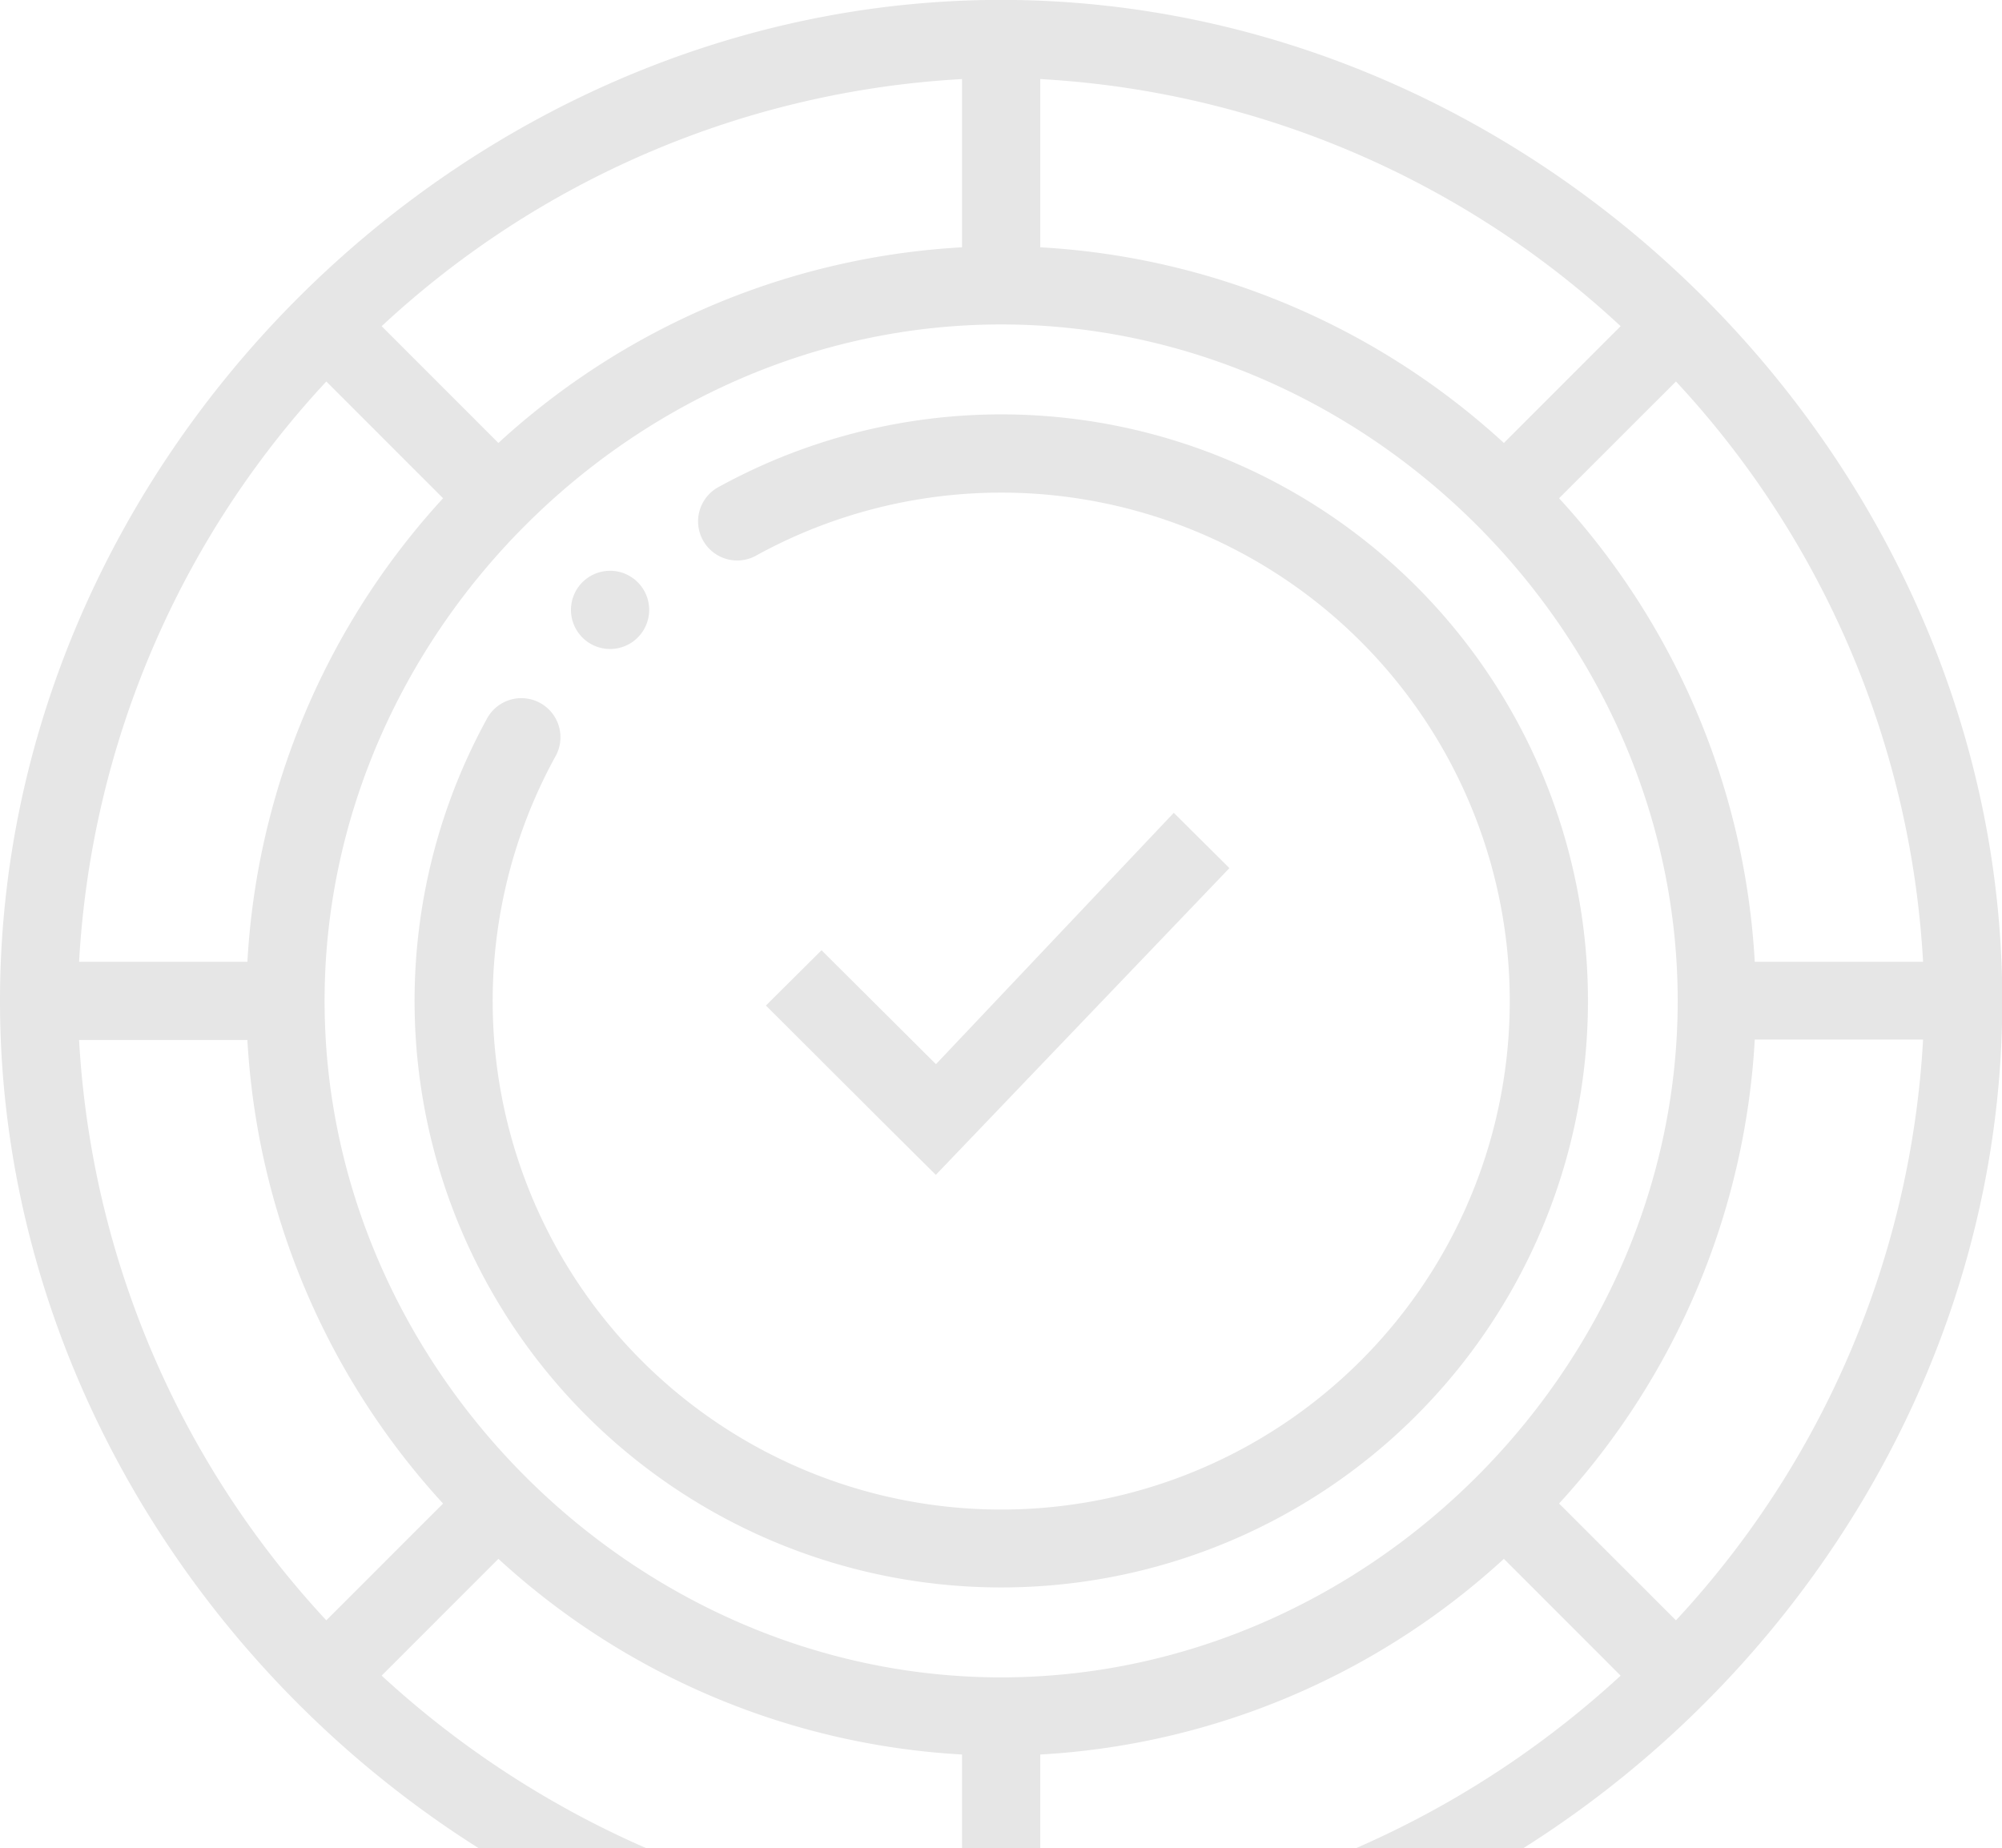 <svg xmlns="http://www.w3.org/2000/svg" width="138.22" height="127.625" viewBox="0 0 138.22 127.625">
<defs>
    <style>
      .cls-1 {
        fill-rule: evenodd;
        opacity: 0.1;
      }
    </style>
  </defs>
  <path id="token" class="cls-1" d="M1151.28,459h-11.56a65.715,65.715,0,0,0,18.29-11.922l-8.06-8.064a51.592,51.592,0,0,1-32.01,13.511V459h-5.4v-6.476a51.563,51.563,0,0,1-32.01-13.511l-8.06,8.064A65.7,65.7,0,0,0,1090.76,459h-11.58c-19.64-12.4-33.06-34.337-33.06-58.512,0-37.359,31.91-69.12,69.12-69.12,37.36,0,69.12,31.918,69.12,69.12C1184.36,424.741,1170.9,446.624,1151.28,459Zm10.55-15.741a64.094,64.094,0,0,0,17.06-40.1h-11.62a51.6,51.6,0,0,1-13.51,32.034Zm-93.18,0,8.06-8.064a51.587,51.587,0,0,1-13.51-32.008h-11.62A64.091,64.091,0,0,0,1068.65,443.259Zm-17.07-45.471h11.62a51.587,51.587,0,0,1,13.51-32.008l-8.06-8.064A64.091,64.091,0,0,0,1051.58,397.788Zm60.96-60.954a64.033,64.033,0,0,0-40.07,17.064l8.06,8.063a51.567,51.567,0,0,1,32.01-13.51V336.834Zm-44.01,63.654c0,25.327,21.42,46.71,46.71,46.71,25.32,0,46.71-21.423,46.71-46.71,0-25.328-21.42-46.71-46.71-46.71C1089.91,353.778,1068.53,375.2,1068.53,400.488Zm49.41-63.654v11.617a51.586,51.586,0,0,1,32.01,13.511l8.06-8.064A64.056,64.056,0,0,0,1117.94,336.834Zm43.89,20.882-8.07,8.064a51.531,51.531,0,0,1,13.51,32.008h11.62A64.024,64.024,0,0,0,1161.83,357.716ZM1127.16,387.5l3.84,3.818L1110.73,412.5l-3.84-3.818-7.89-7.875,3.84-3.818,7.9,7.868Zm-11.92,53.488a40.5,40.5,0,0,1-35.53-59.933,2.7,2.7,0,1,1,4.73,2.6,35.11,35.11,0,1,0,13.96-13.96,2.7,2.7,0,1,1-2.59-4.734A40.5,40.5,0,1,1,1115.24,440.988Zm-27-64.8a2.7,2.7,0,1,1,2.7-2.7A2.7,2.7,0,0,1,1088.24,376.188Z" transform="translate(-1046.12 -331.375)"/>
</svg>
